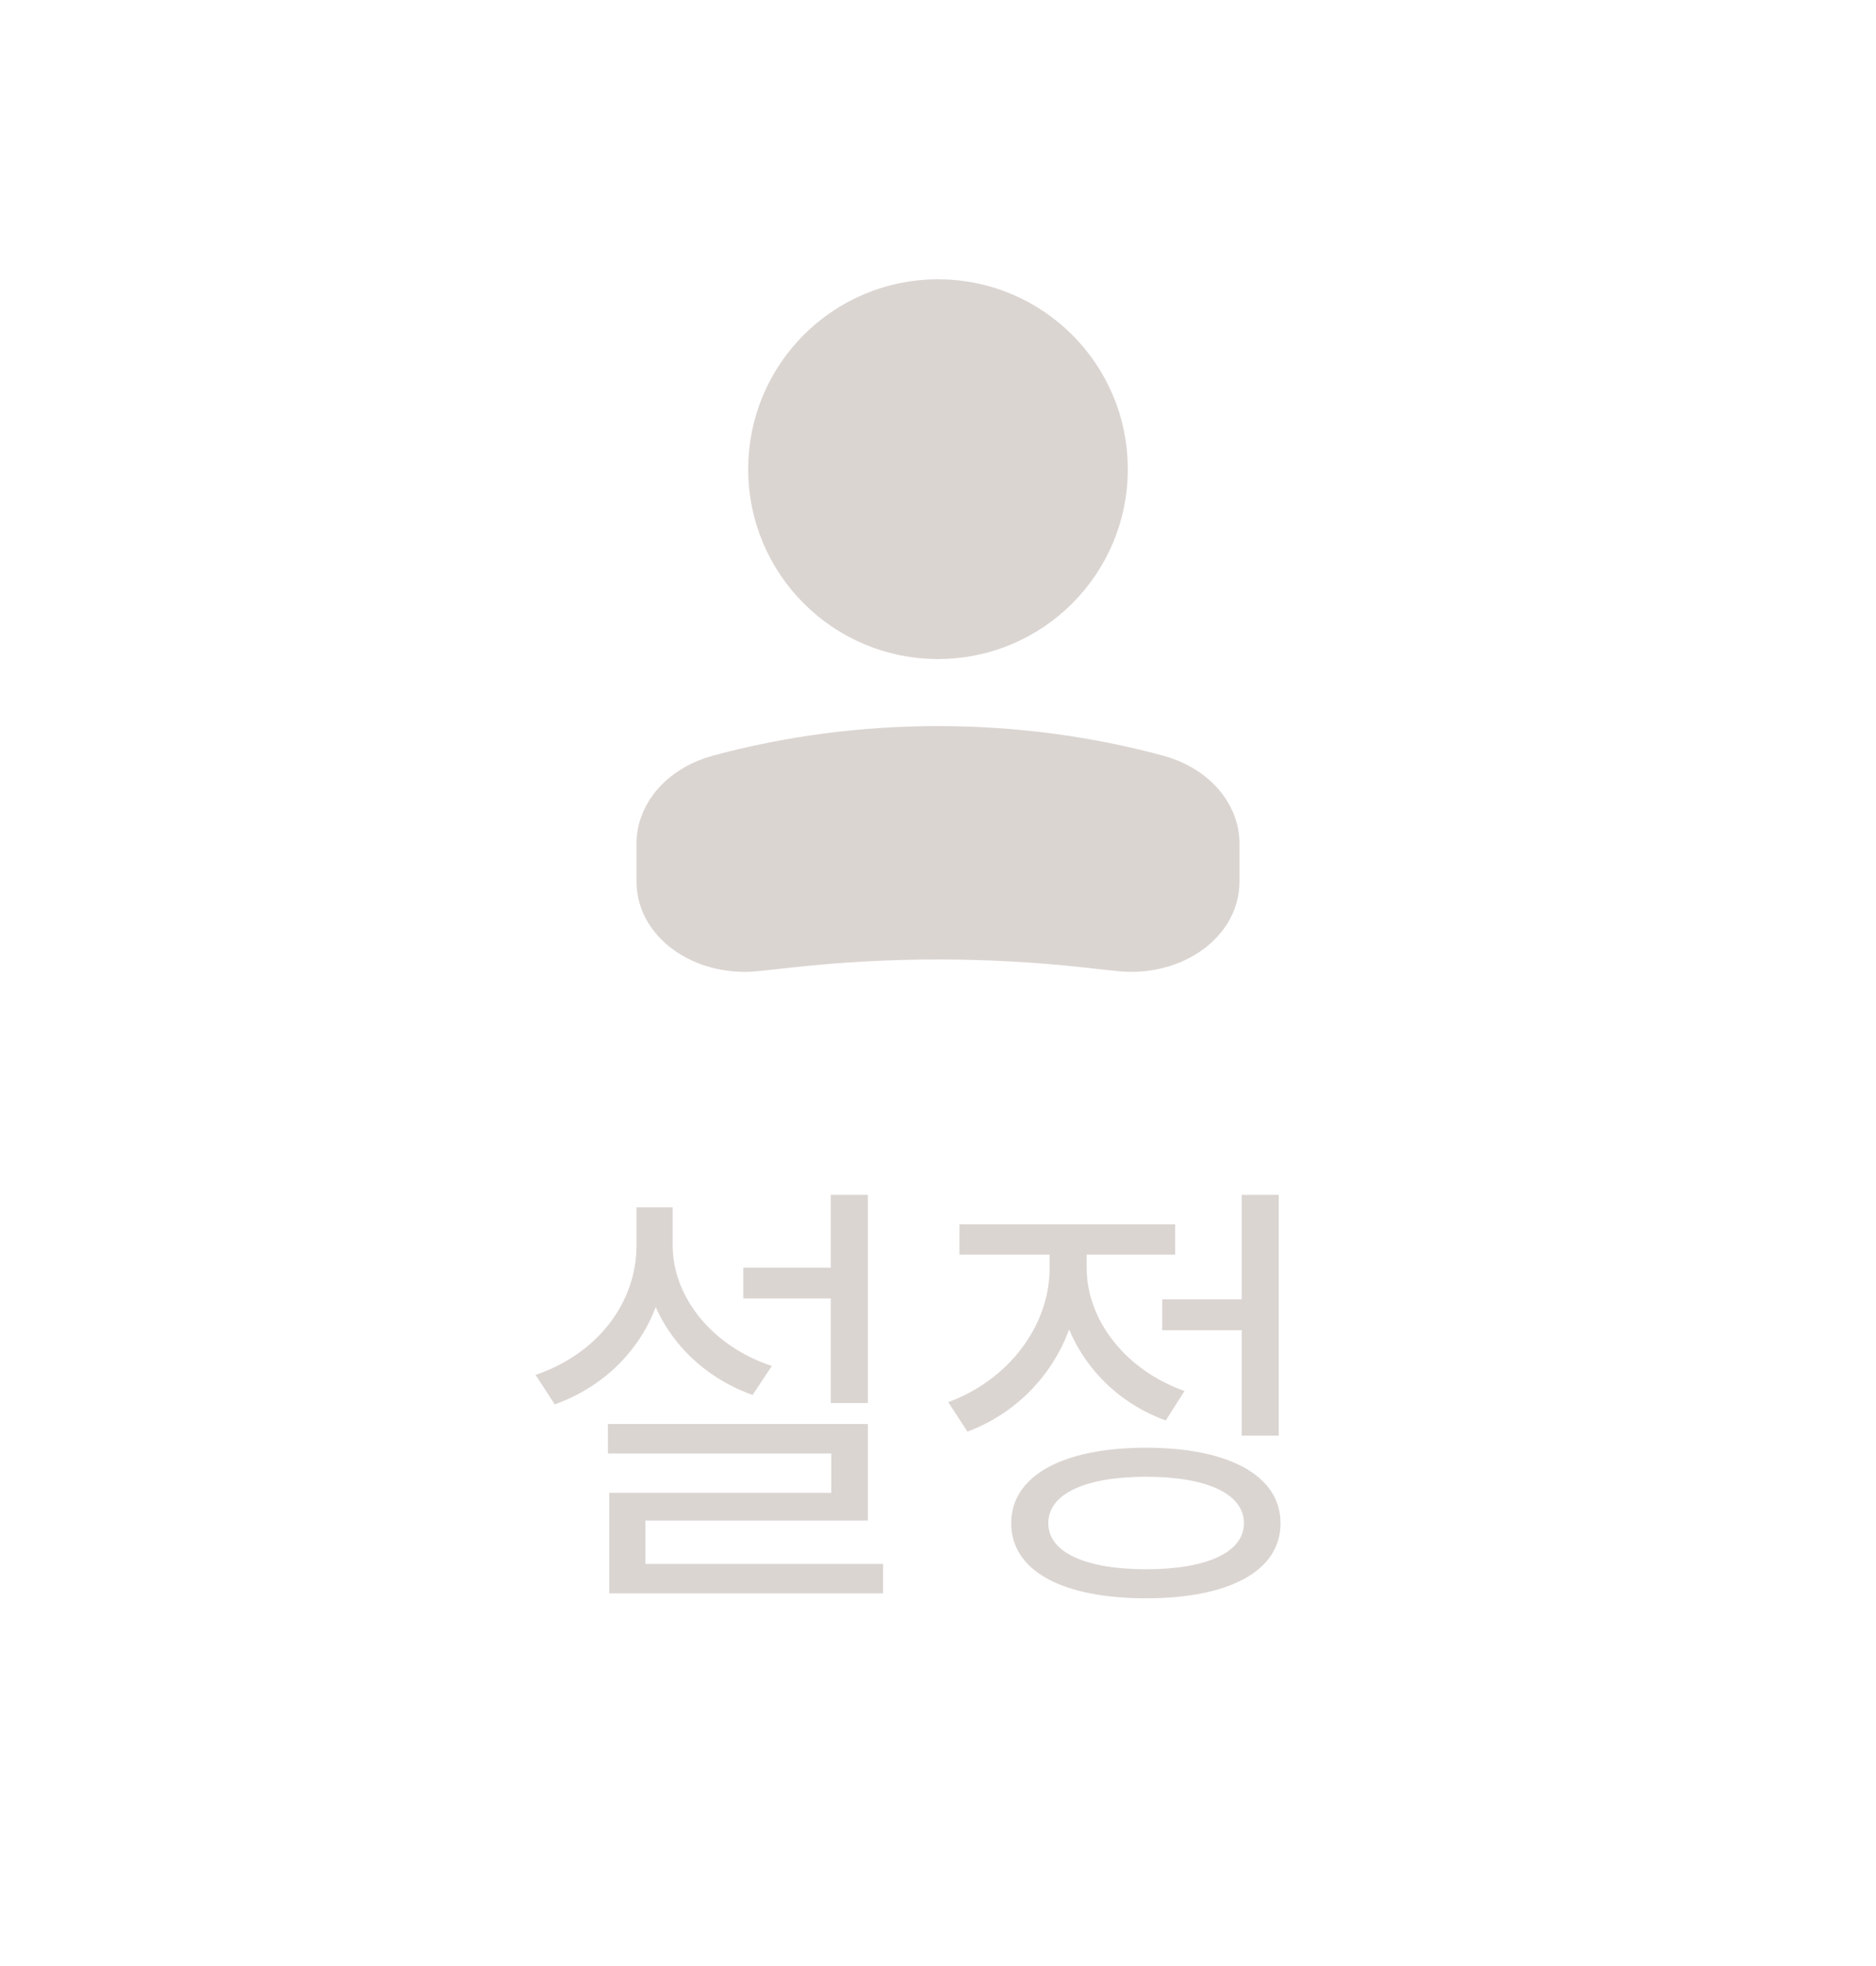 <svg width="42" height="44" viewBox="0 0 42 44" fill="none" xmlns="http://www.w3.org/2000/svg">
<path d="M21 14C19.067 14 17.5 12.433 17.5 10.5C17.5 8.567 19.067 7 21 7C22.933 7 24.5 8.567 24.5 10.5C24.5 12.433 22.933 14 21 14Z" fill="#DBD5D2" stroke="#DBD5D2" stroke-width="1.5"/>
<path d="M15 18.88C15 18.321 15.464 17.823 16.158 17.635C19.289 16.788 22.711 16.788 25.842 17.635C26.536 17.823 27 18.321 27 18.88V19.733C27 20.504 26.099 21.096 25.091 20.987L24.273 20.899C22.102 20.664 19.898 20.664 17.727 20.899L16.909 20.987C15.902 21.096 15 20.504 15 19.733V18.88Z" fill="#DBD5D2" stroke="#DBD5D2" stroke-width="1.5"/>
<path d="M16.64 28.37H18.95V29.06H16.64V28.37ZM18.6 26.74H19.43V31.4H18.6V26.74ZM13.61 31.87H19.43V34.03H14.45V35.4H13.64V33.41H18.61V32.53H13.61V31.87ZM13.64 35H19.77V35.66H13.64V35ZM14.25 27.02H14.93V27.87C14.93 29.54 13.93 30.89 12.42 31.43L11.99 30.77C13.35 30.31 14.25 29.18 14.25 27.87V27.02ZM14.39 27.02H15.06V27.87C15.06 29.05 15.97 30.14 17.28 30.57L16.85 31.22C15.39 30.7 14.39 29.4 14.39 27.87V27.02ZM26.019 29.08H28.059V29.77H26.019V29.08ZM27.799 26.74H28.629V32.13H27.799V26.74ZM25.659 32.4C27.519 32.4 28.669 33.03 28.669 34.09C28.669 35.16 27.519 35.77 25.659 35.77C23.789 35.77 22.639 35.16 22.639 34.09C22.639 33.03 23.789 32.4 25.659 32.4ZM25.659 33.05C24.299 33.05 23.469 33.43 23.469 34.09C23.469 34.74 24.299 35.12 25.659 35.12C27.019 35.12 27.849 34.74 27.849 34.09C27.849 33.43 27.019 33.05 25.659 33.05ZM23.499 27.65H24.179V28.38C24.179 30.05 23.159 31.48 21.659 32.04L21.229 31.38C22.569 30.89 23.499 29.68 23.499 28.38V27.65ZM23.659 27.65H24.329V28.38C24.329 29.55 25.209 30.67 26.519 31.13L26.099 31.79C24.629 31.26 23.659 29.9 23.659 28.38V27.65ZM21.479 27.4H26.309V28.08H21.479V27.4Z" fill="#DBD5D2"/>
</svg>
